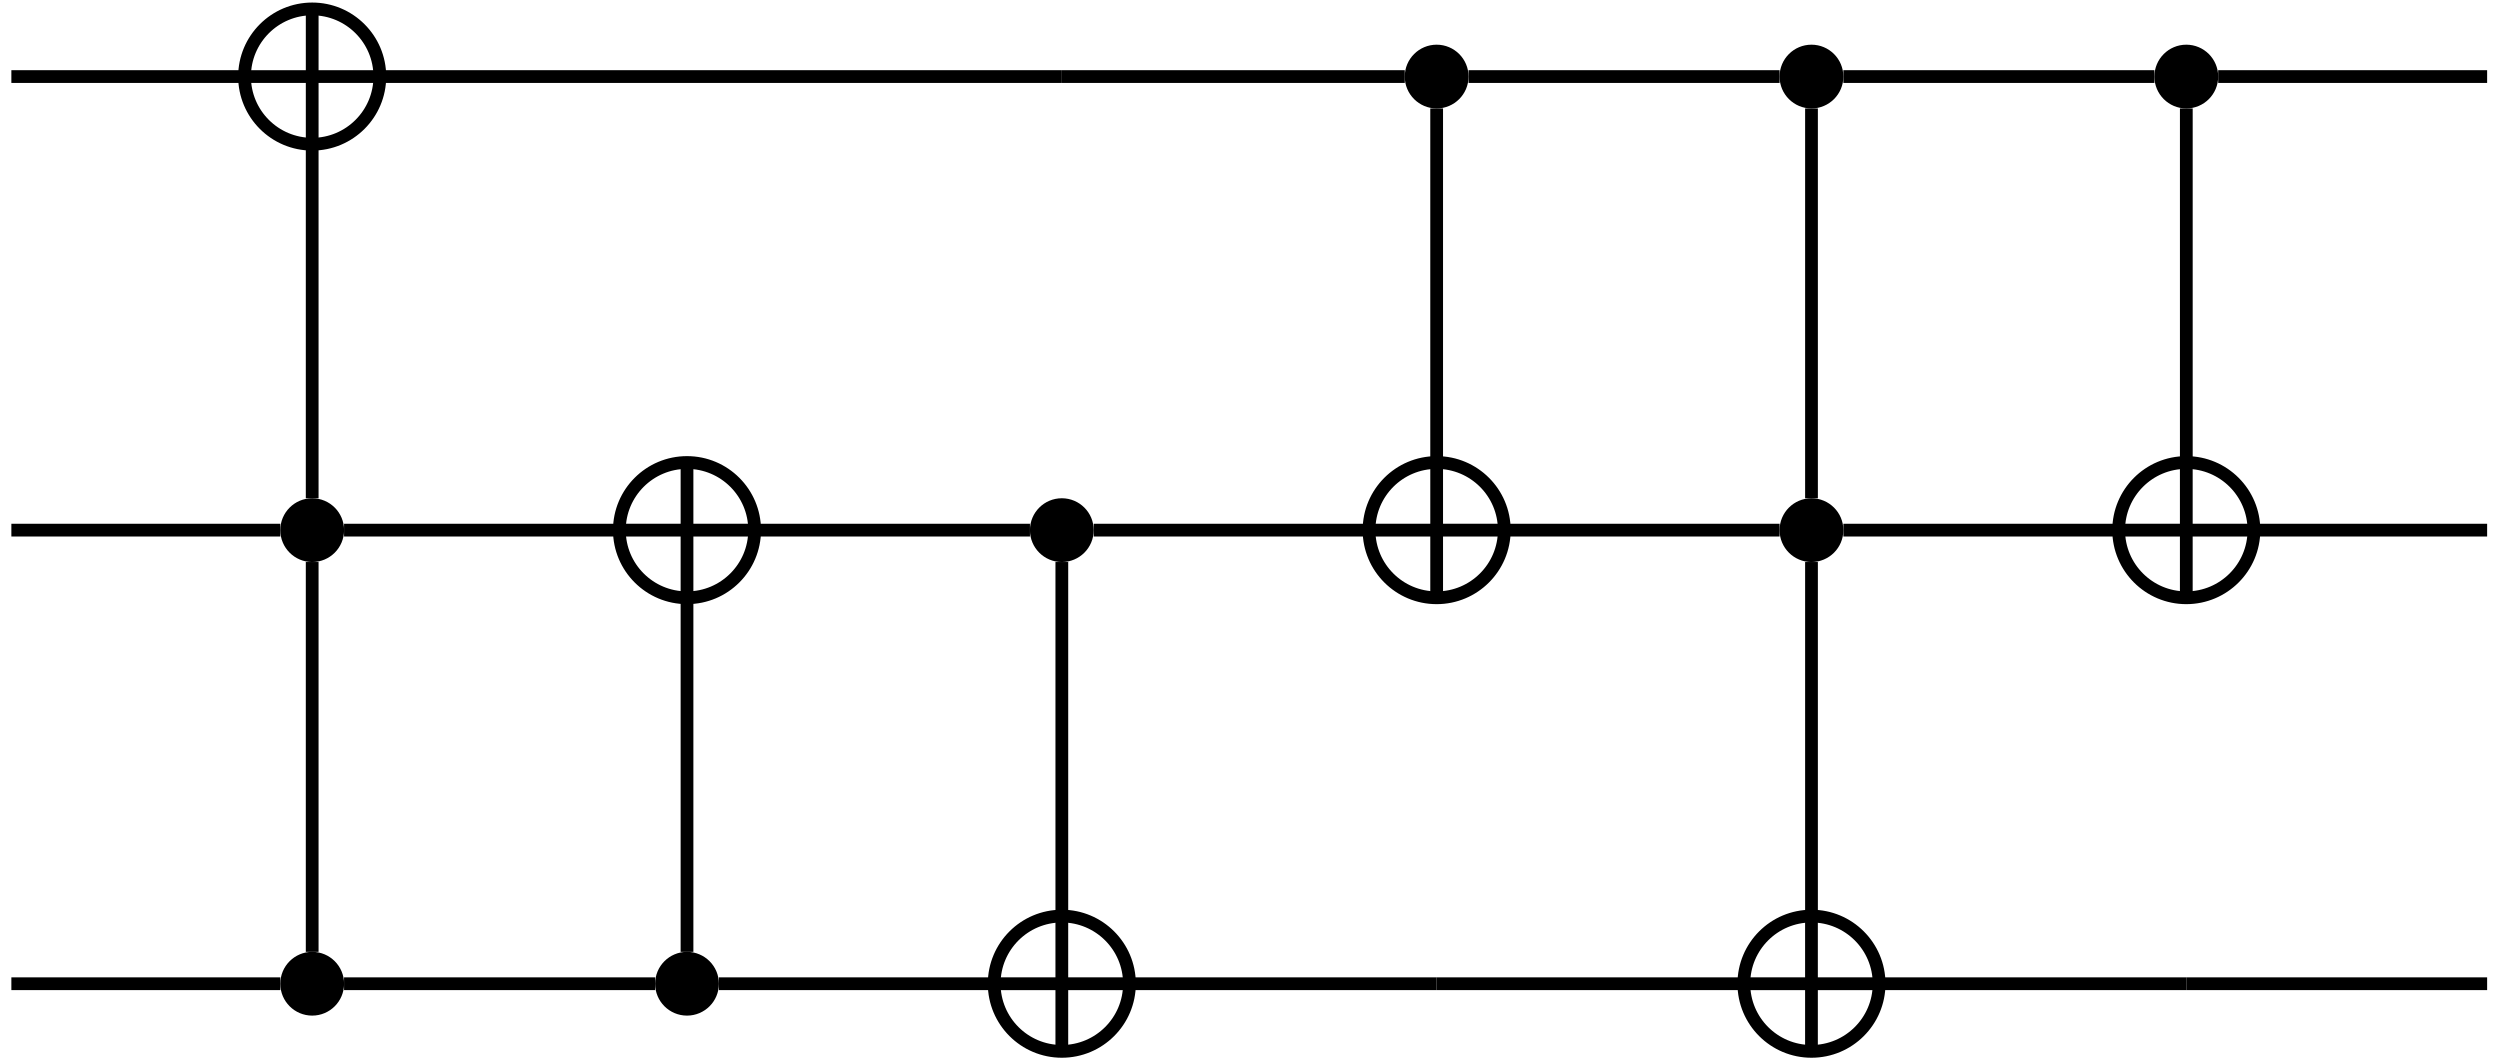 <?xml version="1.0" encoding="UTF-8" standalone="no"?>
<!DOCTYPE svg PUBLIC "-//W3C//DTD SVG 1.1//EN" "http://www.w3.org/Graphics/SVG/1.1/DTD/svg11.dtd">
<svg xmlns="http://www.w3.org/2000/svg" xmlns:xlink="http://www.w3.org/1999/xlink" version="1.1" width="181pt" height="77pt" viewBox="0 0 181 77">
<g enable-background="new">
<clipPath id="cp0">
<path transform="matrix(1,0,0,-1,-299,555)" d="M 0 0 L 1001 0 L 1001 709 L 0 709 Z "/>
</clipPath>
<g clip-path="url(#cp0)">
<clipPath id="cp1">
<path transform="matrix(.1,0,0,-.1,-299,555)" d="M 3265 5494.57 C 3265 5521.61 3243.07 5543.54 3216.03 5543.54 C 3188.98 5543.54 3167.05 5521.61 3167.05 5494.57 C 3167.05 5467.52 3188.98 5445.59 3216.03 5445.59 C 3243.07 5445.59 3265 5467.52 3265 5494.57 Z M 3216.03 5494.57 "/>
</clipPath>
<g clip-path="url(#cp1)">
<path transform="matrix(.1,0,0,-.1,-299,555)" stroke-width="9.233" stroke-linecap="butt" stroke-miterlimit="10" stroke-linejoin="miter" fill="none" stroke="#000000" d="M 3216.03 5543.54 L 3216.03 5445.59 M 3167.05 5494.57 L 3265 5494.57 "/>
</g>
<path transform="matrix(.1,0,0,-.1,-299,555)" stroke-width="9.233" stroke-linecap="butt" stroke-miterlimit="10" stroke-linejoin="miter" fill="none" stroke="#000000" d="M 3265 5494.57 C 3265 5521.61 3243.07 5543.54 3216.03 5543.54 C 3188.98 5543.54 3167.05 5521.61 3167.05 5494.57 C 3167.05 5467.52 3188.98 5445.59 3216.03 5445.59 C 3243.07 5445.59 3265 5467.52 3265 5494.57 Z M 3216.03 5494.57 "/>
<path transform="matrix(.1,0,0,-.1,-299,555)" d="M 4053.22 5494.57 C 4053.22 5507.31 4042.89 5517.65 4030.14 5517.65 C 4017.39 5517.65 4007.05 5507.31 4007.05 5494.57 C 4007.05 5481.82 4017.39 5471.48 4030.14 5471.48 C 4042.89 5471.48 4053.22 5481.82 4053.22 5494.57 Z M 4030.14 5494.57 "/>
<path transform="matrix(.1,0,0,-.1,-299,555)" d="M 4324.59 5494.57 C 4324.59 5507.31 4314.25 5517.65 4301.5 5517.65 C 4288.75 5517.65 4278.42 5507.31 4278.42 5494.57 C 4278.42 5481.82 4288.75 5471.48 4301.5 5471.48 C 4314.25 5471.48 4324.59 5481.82 4324.59 5494.57 Z M 4301.5 5494.57 "/>
<path transform="matrix(.1,0,0,-.1,-299,555)" d="M 4595.96 5494.57 C 4595.96 5507.31 4585.63 5517.65 4572.88 5517.65 C 4560.13 5517.65 4549.8 5507.31 4549.8 5494.57 C 4549.8 5481.82 4560.13 5471.48 4572.88 5471.48 C 4585.63 5471.48 4595.96 5481.82 4595.96 5494.57 Z M 4572.88 5494.57 "/>
<path transform="matrix(.1,0,0,-.1,-299,555)" d="M 3239.11 5166.18 C 3239.11 5178.93 3228.78 5189.26 3216.03 5189.26 C 3203.28 5189.26 3192.94 5178.93 3192.94 5166.18 C 3192.94 5153.43 3203.28 5143.09 3216.03 5143.09 C 3228.78 5143.09 3239.11 5153.43 3239.11 5166.18 Z M 3216.03 5166.18 "/>
<clipPath id="cp2">
<path transform="matrix(.1,0,0,-.1,-299,555)" d="M 3536.36 5166.18 C 3536.36 5193.22 3514.44 5215.15 3487.39 5215.15 C 3460.35 5215.15 3438.42 5193.22 3438.42 5166.18 C 3438.42 5139.13 3460.35 5117.21 3487.39 5117.21 C 3514.44 5117.21 3536.36 5139.13 3536.36 5166.18 Z M 3487.39 5166.18 "/>
</clipPath>
<g clip-path="url(#cp2)">
<path transform="matrix(.1,0,0,-.1,-299,555)" stroke-width="9.233" stroke-linecap="butt" stroke-miterlimit="10" stroke-linejoin="miter" fill="none" stroke="#000000" d="M 3487.39 5215.15 L 3487.39 5117.21 M 3438.42 5166.18 L 3536.36 5166.18 "/>
</g>
<path transform="matrix(.1,0,0,-.1,-299,555)" stroke-width="9.233" stroke-linecap="butt" stroke-miterlimit="10" stroke-linejoin="miter" fill="none" stroke="#000000" d="M 3536.36 5166.18 C 3536.36 5193.22 3514.44 5215.15 3487.39 5215.15 C 3460.35 5215.15 3438.42 5193.22 3438.42 5166.18 C 3438.42 5139.13 3460.35 5117.21 3487.39 5117.21 C 3514.44 5117.21 3536.36 5139.13 3536.36 5166.18 Z M 3487.39 5166.18 "/>
<path transform="matrix(.1,0,0,-.1,-299,555)" d="M 3781.84 5166.18 C 3781.84 5178.93 3771.51 5189.26 3758.76 5189.26 C 3746.01 5189.26 3735.68 5178.93 3735.68 5166.18 C 3735.68 5153.43 3746.01 5143.09 3758.76 5143.09 C 3771.51 5143.09 3781.84 5153.43 3781.84 5166.18 Z M 3758.76 5166.18 "/>
<clipPath id="cp3">
<path transform="matrix(.1,0,0,-.1,-299,555)" d="M 4079.11 5166.18 C 4079.11 5193.22 4057.18 5215.15 4030.14 5215.15 C 4003.09 5215.15 3981.17 5193.22 3981.17 5166.18 C 3981.17 5139.13 4003.09 5117.21 4030.14 5117.21 C 4057.18 5117.21 4079.11 5139.13 4079.11 5166.18 Z M 4030.14 5166.18 "/>
</clipPath>
<g clip-path="url(#cp3)">
<path transform="matrix(.1,0,0,-.1,-299,555)" stroke-width="9.233" stroke-linecap="butt" stroke-miterlimit="10" stroke-linejoin="miter" fill="none" stroke="#000000" d="M 4030.14 5215.15 L 4030.14 5117.21 M 3981.17 5166.18 L 4079.11 5166.18 "/>
</g>
<path transform="matrix(.1,0,0,-.1,-299,555)" stroke-width="9.233" stroke-linecap="butt" stroke-miterlimit="10" stroke-linejoin="miter" fill="none" stroke="#000000" d="M 4079.11 5166.18 C 4079.11 5193.22 4057.18 5215.15 4030.14 5215.15 C 4003.09 5215.15 3981.17 5193.22 3981.17 5166.18 C 3981.17 5139.13 4003.09 5117.21 4030.14 5117.21 C 4057.18 5117.21 4079.11 5139.13 4079.11 5166.18 Z M 4030.14 5166.18 "/>
<path transform="matrix(.1,0,0,-.1,-299,555)" d="M 4324.59 5166.18 C 4324.59 5178.93 4314.25 5189.26 4301.5 5189.26 C 4288.75 5189.26 4278.42 5178.93 4278.42 5166.18 C 4278.42 5153.43 4288.75 5143.09 4301.5 5143.09 C 4314.25 5143.09 4324.59 5153.43 4324.59 5166.18 Z M 4301.5 5166.18 "/>
<clipPath id="cp4">
<path transform="matrix(.1,0,0,-.1,-299,555)" d="M 4621.85 5166.18 C 4621.85 5193.22 4599.93 5215.15 4572.88 5215.15 C 4545.84 5215.15 4523.91 5193.22 4523.91 5166.18 C 4523.91 5139.13 4545.84 5117.21 4572.88 5117.21 C 4599.93 5117.21 4621.85 5139.13 4621.85 5166.18 Z M 4572.88 5166.18 "/>
</clipPath>
<g clip-path="url(#cp4)">
<path transform="matrix(.1,0,0,-.1,-299,555)" stroke-width="9.233" stroke-linecap="butt" stroke-miterlimit="10" stroke-linejoin="miter" fill="none" stroke="#000000" d="M 4572.88 5215.15 L 4572.88 5117.21 M 4523.91 5166.18 L 4621.85 5166.18 "/>
</g>
<path transform="matrix(.1,0,0,-.1,-299,555)" stroke-width="9.233" stroke-linecap="butt" stroke-miterlimit="10" stroke-linejoin="miter" fill="none" stroke="#000000" d="M 4621.85 5166.18 C 4621.85 5193.22 4599.93 5215.15 4572.88 5215.15 C 4545.84 5215.15 4523.91 5193.22 4523.91 5166.18 C 4523.91 5139.13 4545.84 5117.21 4572.88 5117.21 C 4599.93 5117.21 4621.85 5139.13 4621.85 5166.18 Z M 4572.88 5166.18 "/>
<path transform="matrix(.1,0,0,-.1,-299,555)" d="M 3239.11 4837.78 C 3239.11 4850.53 3228.78 4860.86 3216.03 4860.86 C 3203.28 4860.86 3192.95 4850.53 3192.95 4837.78 C 3192.95 4825.03 3203.28 4814.7 3216.03 4814.7 C 3228.78 4814.7 3239.11 4825.03 3239.11 4837.78 Z M 3216.03 4837.78 "/>
<path transform="matrix(.1,0,0,-.1,-299,555)" d="M 3510.48 4837.78 C 3510.48 4850.53 3500.14 4860.86 3487.39 4860.86 C 3474.64 4860.86 3464.31 4850.53 3464.31 4837.78 C 3464.31 4825.03 3474.64 4814.7 3487.39 4814.7 C 3500.14 4814.7 3510.48 4825.03 3510.48 4837.78 Z M 3487.39 4837.78 "/>
<clipPath id="cp5">
<path transform="matrix(.1,0,0,-.1,-299,555)" d="M 3807.73 4837.78 C 3807.73 4864.82 3785.8 4886.75 3758.76 4886.75 C 3731.71 4886.75 3709.79 4864.82 3709.79 4837.78 C 3709.79 4810.73 3731.71 4788.81 3758.76 4788.81 C 3785.8 4788.81 3807.73 4810.73 3807.73 4837.78 Z M 3758.76 4837.78 "/>
</clipPath>
<g clip-path="url(#cp5)">
<path transform="matrix(.1,0,0,-.1,-299,555)" stroke-width="9.233" stroke-linecap="butt" stroke-miterlimit="10" stroke-linejoin="miter" fill="none" stroke="#000000" d="M 3758.76 4886.75 L 3758.76 4788.81 M 3709.79 4837.78 L 3807.73 4837.78 "/>
</g>
<path transform="matrix(.1,0,0,-.1,-299,555)" stroke-width="9.233" stroke-linecap="butt" stroke-miterlimit="10" stroke-linejoin="miter" fill="none" stroke="#000000" d="M 3807.73 4837.78 C 3807.73 4864.82 3785.8 4886.75 3758.76 4886.75 C 3731.71 4886.75 3709.79 4864.82 3709.79 4837.78 C 3709.79 4810.73 3731.71 4788.81 3758.76 4788.81 C 3785.8 4788.81 3807.73 4810.73 3807.73 4837.78 Z M 3758.76 4837.78 "/>
<clipPath id="cp6">
<path transform="matrix(.1,0,0,-.1,-299,555)" d="M 4350.48 4837.78 C 4350.48 4864.82 4328.55 4886.75 4301.5 4886.75 C 4274.46 4886.75 4252.54 4864.82 4252.54 4837.78 C 4252.54 4810.73 4274.46 4788.81 4301.5 4788.81 C 4328.55 4788.81 4350.48 4810.73 4350.48 4837.78 Z M 4301.5 4837.78 "/>
</clipPath>
<g clip-path="url(#cp6)">
<path transform="matrix(.1,0,0,-.1,-299,555)" stroke-width="9.233" stroke-linecap="butt" stroke-miterlimit="10" stroke-linejoin="miter" fill="none" stroke="#000000" d="M 4301.5 4886.75 L 4301.5 4788.81 M 4252.54 4837.78 L 4350.48 4837.78 "/>
</g>
<path transform="matrix(.1,0,0,-.1,-299,555)" stroke-width="9.233" stroke-linecap="butt" stroke-miterlimit="10" stroke-linejoin="miter" fill="none" stroke="#000000" d="M 4350.48 4837.78 C 4350.48 4864.82 4328.55 4886.75 4301.5 4886.75 C 4274.46 4886.75 4252.54 4864.82 4252.54 4837.78 C 4252.54 4810.73 4274.46 4788.81 4301.5 4788.81 C 4328.55 4788.81 4350.48 4810.73 4350.48 4837.78 Z M 4301.5 4837.78 "/>
<path transform="matrix(.1,0,0,-.1,-299,555)" stroke-width="9.233" stroke-linecap="butt" stroke-miterlimit="10" stroke-linejoin="miter" fill="none" stroke="#000000" d="M 3167.05 5494.57 L 2998.23 5494.57 "/>
<path transform="matrix(.1,0,0,-.1,-299,555)" stroke-width="9.233" stroke-linecap="butt" stroke-miterlimit="10" stroke-linejoin="miter" fill="none" stroke="#000000" d="M 3487.39 5494.57 L 3264.99 5494.57 "/>
<path transform="matrix(.1,0,0,-.1,-299,555)" stroke-width="9.233" stroke-linecap="butt" stroke-miterlimit="10" stroke-linejoin="miter" fill="none" stroke="#000000" d="M 3758.77 5494.57 L 3487.39 5494.57 "/>
<path transform="matrix(.1,0,0,-.1,-299,555)" stroke-width="9.233" stroke-linecap="butt" stroke-miterlimit="10" stroke-linejoin="miter" fill="none" stroke="#000000" d="M 4007.06 5494.57 L 3758.77 5494.57 "/>
<path transform="matrix(.1,0,0,-.1,-299,555)" stroke-width="9.233" stroke-linecap="butt" stroke-miterlimit="10" stroke-linejoin="miter" fill="none" stroke="#000000" d="M 4030.14 5471.49 L 4030.14 5215.15 "/>
<path transform="matrix(.1,0,0,-.1,-299,555)" stroke-width="9.233" stroke-linecap="butt" stroke-miterlimit="10" stroke-linejoin="miter" fill="none" stroke="#000000" d="M 4278.43 5494.57 L 4053.22 5494.57 "/>
<path transform="matrix(.1,0,0,-.1,-299,555)" stroke-width="9.233" stroke-linecap="butt" stroke-miterlimit="10" stroke-linejoin="miter" fill="none" stroke="#000000" d="M 4301.52 5471.49 L 4301.52 5189.26 "/>
<path transform="matrix(.1,0,0,-.1,-299,555)" stroke-width="9.233" stroke-linecap="butt" stroke-miterlimit="10" stroke-linejoin="miter" fill="none" stroke="#000000" d="M 4549.8 5494.57 L 4324.6 5494.57 "/>
<path transform="matrix(.1,0,0,-.1,-299,555)" stroke-width="9.233" stroke-linecap="butt" stroke-miterlimit="10" stroke-linejoin="miter" fill="none" stroke="#000000" d="M 4572.89 5471.49 L 4572.89 5215.15 "/>
<path transform="matrix(.1,0,0,-.1,-299,555)" stroke-width="9.233" stroke-linecap="butt" stroke-miterlimit="10" stroke-linejoin="miter" fill="none" stroke="#000000" d="M 4790.68 5494.57 L 4595.97 5494.57 "/>
<path transform="matrix(.1,0,0,-.1,-299,555)" stroke-width="9.233" stroke-linecap="butt" stroke-miterlimit="10" stroke-linejoin="miter" fill="none" stroke="#000000" d="M 3192.94 5166.18 L 2998.23 5166.18 "/>
<path transform="matrix(.1,0,0,-.1,-299,555)" stroke-width="9.233" stroke-linecap="butt" stroke-miterlimit="10" stroke-linejoin="miter" fill="none" stroke="#000000" d="M 3216.02 5189.26 L 3216.02 5445.6 "/>
<path transform="matrix(.1,0,0,-.1,-299,555)" stroke-width="9.233" stroke-linecap="butt" stroke-miterlimit="10" stroke-linejoin="miter" fill="none" stroke="#000000" d="M 3438.42 5166.18 L 3239.1 5166.18 "/>
<path transform="matrix(.1,0,0,-.1,-299,555)" stroke-width="9.233" stroke-linecap="butt" stroke-miterlimit="10" stroke-linejoin="miter" fill="none" stroke="#000000" d="M 3735.68 5166.18 L 3536.36 5166.18 "/>
<path transform="matrix(.1,0,0,-.1,-299,555)" stroke-width="9.233" stroke-linecap="butt" stroke-miterlimit="10" stroke-linejoin="miter" fill="none" stroke="#000000" d="M 3758.77 5143.09 L 3758.77 4886.75 "/>
<path transform="matrix(.1,0,0,-.1,-299,555)" stroke-width="9.233" stroke-linecap="butt" stroke-miterlimit="10" stroke-linejoin="miter" fill="none" stroke="#000000" d="M 3981.17 5166.18 L 3781.85 5166.18 "/>
<path transform="matrix(.1,0,0,-.1,-299,555)" stroke-width="9.233" stroke-linecap="butt" stroke-miterlimit="10" stroke-linejoin="miter" fill="none" stroke="#000000" d="M 4278.43 5166.18 L 4079.11 5166.18 "/>
<path transform="matrix(.1,0,0,-.1,-299,555)" stroke-width="9.233" stroke-linecap="butt" stroke-miterlimit="10" stroke-linejoin="miter" fill="none" stroke="#000000" d="M 4301.52 5143.09 L 4301.52 4886.75 "/>
<path transform="matrix(.1,0,0,-.1,-299,555)" stroke-width="9.233" stroke-linecap="butt" stroke-miterlimit="10" stroke-linejoin="miter" fill="none" stroke="#000000" d="M 4523.92 5166.18 L 4324.6 5166.18 "/>
<path transform="matrix(.1,0,0,-.1,-299,555)" stroke-width="9.233" stroke-linecap="butt" stroke-miterlimit="10" stroke-linejoin="miter" fill="none" stroke="#000000" d="M 4790.68 5166.18 L 4621.86 5166.18 "/>
<path transform="matrix(.1,0,0,-.1,-299,555)" stroke-width="9.233" stroke-linecap="butt" stroke-miterlimit="10" stroke-linejoin="miter" fill="none" stroke="#000000" d="M 3192.94 4837.78 L 2998.23 4837.78 "/>
<path transform="matrix(.1,0,0,-.1,-299,555)" stroke-width="9.233" stroke-linecap="butt" stroke-miterlimit="10" stroke-linejoin="miter" fill="none" stroke="#000000" d="M 3216.02 4860.86 L 3216.02 5143.09 "/>
<path transform="matrix(.1,0,0,-.1,-299,555)" stroke-width="9.233" stroke-linecap="butt" stroke-miterlimit="10" stroke-linejoin="miter" fill="none" stroke="#000000" d="M 3464.31 4837.78 L 3239.1 4837.78 "/>
<path transform="matrix(.1,0,0,-.1,-299,555)" stroke-width="9.233" stroke-linecap="butt" stroke-miterlimit="10" stroke-linejoin="miter" fill="none" stroke="#000000" d="M 3487.39 4860.86 L 3487.39 5117.21 "/>
<path transform="matrix(.1,0,0,-.1,-299,555)" stroke-width="9.233" stroke-linecap="butt" stroke-miterlimit="10" stroke-linejoin="miter" fill="none" stroke="#000000" d="M 3709.8 4837.78 L 3510.48 4837.78 "/>
<path transform="matrix(.1,0,0,-.1,-299,555)" stroke-width="9.233" stroke-linecap="butt" stroke-miterlimit="10" stroke-linejoin="miter" fill="none" stroke="#000000" d="M 4030.14 4837.78 L 3807.74 4837.78 "/>
<path transform="matrix(.1,0,0,-.1,-299,555)" stroke-width="9.233" stroke-linecap="butt" stroke-miterlimit="10" stroke-linejoin="miter" fill="none" stroke="#000000" d="M 4252.54 4837.78 L 4030.14 4837.78 "/>
<path transform="matrix(.1,0,0,-.1,-299,555)" stroke-width="9.233" stroke-linecap="butt" stroke-miterlimit="10" stroke-linejoin="miter" fill="none" stroke="#000000" d="M 4572.89 4837.78 L 4350.48 4837.78 "/>
<path transform="matrix(.1,0,0,-.1,-299,555)" stroke-width="9.233" stroke-linecap="butt" stroke-miterlimit="10" stroke-linejoin="miter" fill="none" stroke="#000000" d="M 4790.68 4837.78 L 4572.89 4837.78 "/>
</g>
</g>
</svg>
